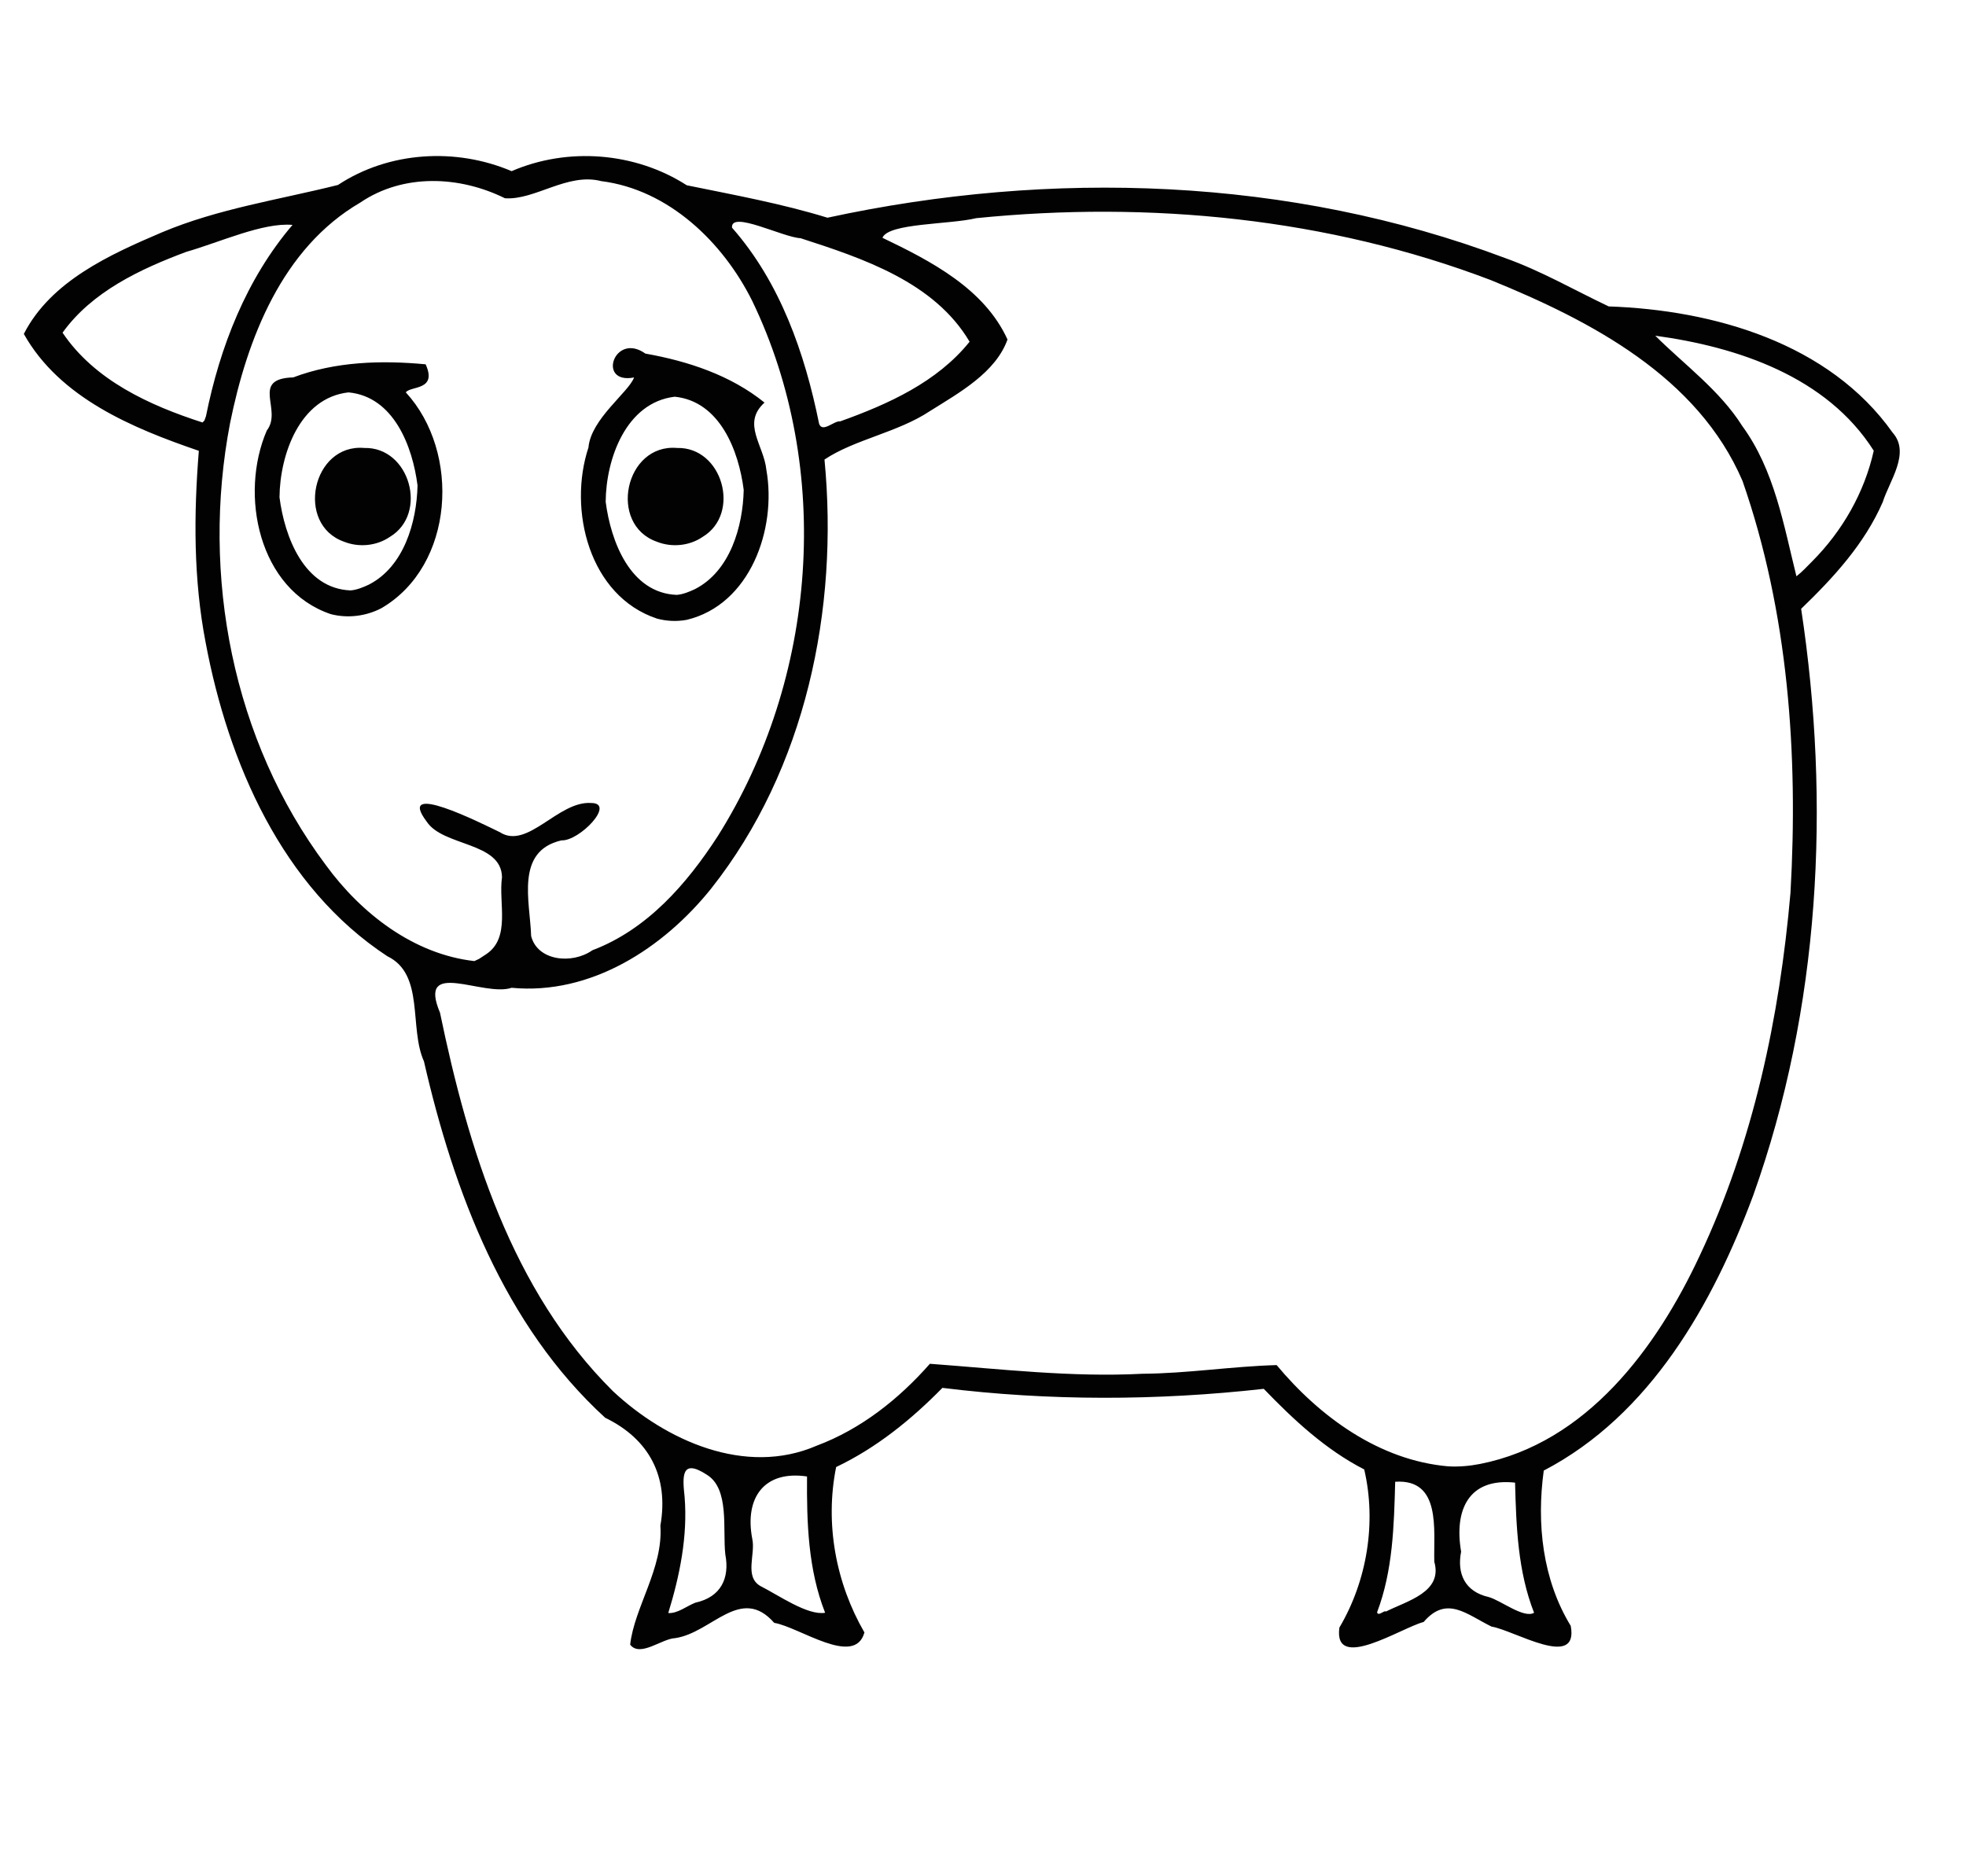 <?xml version="1.0" encoding="UTF-8" standalone="no"?>
<!-- Created with Inkscape (http://www.inkscape.org/) -->
<svg
   xmlns:dc="http://purl.org/dc/elements/1.1/"
   xmlns:cc="http://web.resource.org/cc/"
   xmlns:rdf="http://www.w3.org/1999/02/22-rdf-syntax-ns#"
   xmlns:svg="http://www.w3.org/2000/svg"
   xmlns="http://www.w3.org/2000/svg"
   xmlns:sodipodi="http://inkscape.sourceforge.net/DTD/sodipodi-0.dtd"
   xmlns:inkscape="http://www.inkscape.org/namespaces/inkscape"
   width="1320"
   height="1260"
   id="svg2"
   sodipodi:version="0.32"
   inkscape:version="0.43"
   version="1.0"
   sodipodi:docbase="/media/hdb5/parGFX/sheep"
   sodipodi:docname="080807Bo-Keep01.svg">
  <defs
     id="defs4" />
  <sodipodi:namedview
     id="base"
     pagecolor="#ffffff"
     bordercolor="#666666"
     borderopacity="1.0"
     inkscape:pageopacity="0.0"
     inkscape:pageshadow="2"
     inkscape:zoom="0.39920635"
     inkscape:cx="660"
     inkscape:cy="650.94998"
     inkscape:document-units="px"
     inkscape:current-layer="layer2"
     inkscape:window-width="1014"
     inkscape:window-height="689"
     inkscape:window-x="0"
     inkscape:window-y="25" />
  <g
     inkscape:label="Layer 1"
     inkscape:groupmode="layer"
     id="layer1" />
  <g
     inkscape:groupmode="layer"
     id="layer2"
     inkscape:label="trace">
    <path
       style="fill:#020202"
       d="M 423.099,1104.443 C 425.928,1079.272 445.383,1053.097 443.394,1024.525 C 449.173,991.564 435.851,966.388 406.334,952.086 C 338.557,890.138 304.718,800.309 284.651,712.756 C 274.456,690.132 285.28,654.296 260.068,642.145 C 189.33,595.736 153.211,512.075 138.078,431.554 C 129.873,389.088 130.042,345.678 133.5,302.744 C 88.975,287.481 40.14,267.253 16,224.247 C 34.154,188.769 73.72,170.979 108.735,156.025 C 146.588,140.085 187.488,134.093 226.935,124.206 C 261.06,101.638 306.159,99 343.5,114.939 C 381.257,98.618 426.489,102.178 461.095,124.413 C 492.75,130.895 524.627,136.678 555.574,146.202 C 705.635,113.702 866.052,118.856 1010.462,173.253 C 1034.628,181.831 1057.253,194.948 1080.109,205.769 C 1150.613,208.202 1228.083,230.33 1270.747,290.541 C 1282.891,304.185 1268.558,322.956 1264.11,337.131 C 1251.906,365.2 1231.064,387.867 1209.313,408.848 C 1229.221,540.047 1222.027,677.118 1177.169,802.661 C 1150.019,875.717 1108.022,950.246 1036.5,987.555 C 1031.616,1023.098 1035.635,1060.723 1054.611,1091.826 C 1060.187,1121.687 1016.674,1094.788 1001.447,1092.321 C 984.74,1084.171 971.397,1071.105 955.863,1089.213 C 940.749,1093.16 895.14,1123.144 899.28,1092.998 C 917.9,1061.472 924.258,1022.437 915.964,986.795 C 889.985,973.459 868.59,953.487 848.5,932.659 C 776.891,940.664 704.289,940.878 632.75,932.008 C 611.866,953.303 588.416,972.317 561.393,985.173 C 553.766,1023.091 561.124,1062.958 580.385,1096.263 C 573.898,1119.774 536.794,1092.632 519.821,1089.812 C 497.31,1064.191 478.003,1096.477 453.309,1100.077 C 444.394,1100.396 429.745,1113.151 423.099,1104.443 z M 554,1083.037 C 542.532,1053.93 541.626,1022.396 541.847,991.514 C 513.31,987.253 499.775,1005.553 505.076,1033.37 C 507.421,1043.602 499.572,1058.734 510.528,1065.072 C 522.811,1071.273 542.222,1085.019 554,1083.037 z M 1030,1083.037 C 1019.068,1055.213 1018.015,1025.135 1017.23,995.642 C 986.011,992.268 976.236,1014.016 981.016,1041.993 C 978.13,1056.659 983.411,1068.845 999.637,1072.503 C 1007.915,1074.882 1023.148,1087.059 1030,1083.037 z M 466.881,1076.256 C 484.245,1072.475 489.979,1059.569 487,1043.931 C 485.077,1027.234 490.045,999.794 474.517,990.302 C 457.083,978.97 458.249,991.977 459.65,1005.153 C 461.81,1031.671 456.371,1058.252 448.677,1083.214 C 454.842,1083.686 461.146,1078.47 466.881,1076.256 z M 930.5,1082.231 C 944.78,1075.023 968.857,1069.236 963,1048.764 C 962.474,1027.404 967.82,992.995 936.75,995.06 C 935.948,1024.588 935.213,1054.685 924.604,1082.677 C 925.216,1085.823 929.611,1080.994 930.5,1082.231 z M 993.754,983.095 C 1065.239,968.958 1112.202,905.466 1141.274,843.097 C 1177.189,766.977 1194.847,683.108 1202.151,599.581 C 1207.426,506.637 1200.741,411.344 1169.957,322.985 C 1139.899,252.869 1068.081,215.464 1001.043,188.133 C 891.493,146.364 771.665,134.794 655.447,146.51 C 637.528,150.855 596.533,149.732 592.485,159.68 C 624.896,175.224 660.886,193.81 676.456,228.002 C 668.425,250.339 643.925,263.786 624.374,276.056 C 602.738,290.453 573.819,295.059 553.573,308.598 C 563.239,409.101 541.003,516.4 477.493,596.696 C 445.412,636.738 396.686,668.407 343.5,663.34 C 324.492,669.742 279.926,643.222 295.427,680.083 C 314.4,771.524 343.505,866.649 411.424,934.115 C 446.928,967.39 500.446,991.62 548.357,970.827 C 578.087,959.689 603.526,939.507 624.334,915.836 C 671.828,919.331 719.314,925.019 767.084,922.532 C 797.219,922.337 827.051,917.541 857.15,916.711 C 886.095,951.414 926.023,980.694 972.379,984.707 C 979.537,985.114 986.726,984.471 993.754,983.095 z M 326.403,640.807 C 343.08,629.748 334.581,606.387 337.05,589.099 C 336.692,565.239 297.581,568.584 286.5,551.765 C 265.443,523.827 322.703,552.602 335.578,558.831 C 354.21,570.903 374.773,537.657 396.951,539.246 C 413.613,539.273 389.018,564.967 376.927,564.35 C 345.79,571.57 355.871,605.31 356.613,628.581 C 360.807,645.289 384.027,647.776 397.738,638.132 C 434.452,624.248 461.103,593.654 481.918,561.495 C 548.527,455.783 559.593,315.169 505.011,202 C 485.366,162.55 448.845,127.318 403.697,121.631 C 380.932,115.744 359.187,134.586 339.008,133.133 C 308.547,118.051 270.814,116.389 241.895,136.031 C 189.396,166.621 165.943,227.458 154.457,284.217 C 134.872,386.315 156.135,497.223 218.797,580.962 C 242.5,613.452 277.724,640.796 318.492,645.403 L 321.684,643.904 L 326.403,640.807 L 326.403,640.807 z M 441.124,415.422 C 395.602,400.289 381.233,342.443 395.099,300.497 C 396.785,281.318 422.18,263.342 425.716,253.487 C 400.488,258.31 412.462,222.556 433.317,237.448 C 461.838,242.502 490.556,251.951 513.304,270.35 C 497.777,284.461 512.942,299.003 514.566,315.616 C 521.577,355.178 503.717,406.075 461.05,416.25 C 454.455,417.469 447.595,417.177 441.124,415.422 z M 466.656,395.592 C 490.226,383.507 498.772,353.685 499.337,329.009 C 496.025,302.731 483.366,269.519 453.041,266.406 C 420.24,270.293 406.858,308.31 406.663,336.991 C 410.07,363.433 423.102,398.326 454.439,399.486 C 458.741,399.09 462.788,397.404 466.656,395.592 z M 441.035,363.798 C 408.081,352.212 419.6,297.789 454.574,300.825 C 485.165,300.048 497.701,344.963 471.765,360.538 C 462.873,366.636 451.018,367.762 441.035,363.798 z M 222.124,412.422 C 173.614,396.099 160.547,332.169 179.138,289.091 C 189.99,275.189 167.728,254.325 196.896,253.436 C 225.134,242.758 256.119,241.855 285.784,244.65 C 293.804,262.466 275.679,258.997 272.47,263.495 C 309.447,303.71 305.145,379.76 256.118,408.404 C 245.764,413.828 233.464,415.347 222.124,412.422 z M 247.656,392.592 C 271.226,380.507 279.772,350.685 280.337,326.009 C 277.016,299.793 264.365,266.345 234,263.5 C 201.139,267.128 187.909,305.401 187.663,333.991 C 191.07,360.433 204.102,395.326 235.439,396.486 C 239.741,396.09 243.788,394.404 247.656,392.592 z M 231.035,363.798 C 198.081,352.212 209.6,297.789 244.574,300.825 C 275.165,300.048 287.701,344.963 261.765,360.538 C 252.873,366.636 241.018,367.762 231.035,363.798 z M 1216.628,377.071 C 1236.954,356.681 1251.801,330.84 1258.062,302.666 C 1226.577,252.987 1166.822,232.993 1111.379,225.44 C 1130.451,244.505 1154.715,262.111 1169.785,286.085 C 1191.417,315.678 1197.541,352.396 1206.145,387 C 1209.978,384.062 1213.219,380.465 1216.628,377.071 z M 564.082,282.978 C 596.188,271.476 629.2,256.637 651,229.476 C 627.345,189.44 579.47,173.533 537.5,159.962 C 525.682,159.422 490.442,141.099 491.486,152.893 C 523.837,189.616 540.41,237.299 549.955,284.571 C 552.193,290.923 560.1,282.356 564.082,282.978 z M 138.291,279.493 C 147.634,233.011 165.362,187.437 196.395,151.033 C 176.613,149.256 147.507,162.724 125.093,169.122 C 94.085,180.721 61.774,195.864 42,223.407 C 63.497,255.398 100.412,272.239 135.964,283.71 L 137.254,282.396 L 138.291,279.493 L 138.291,279.493 z "
       id="path1370" />
  </g>
</svg>
